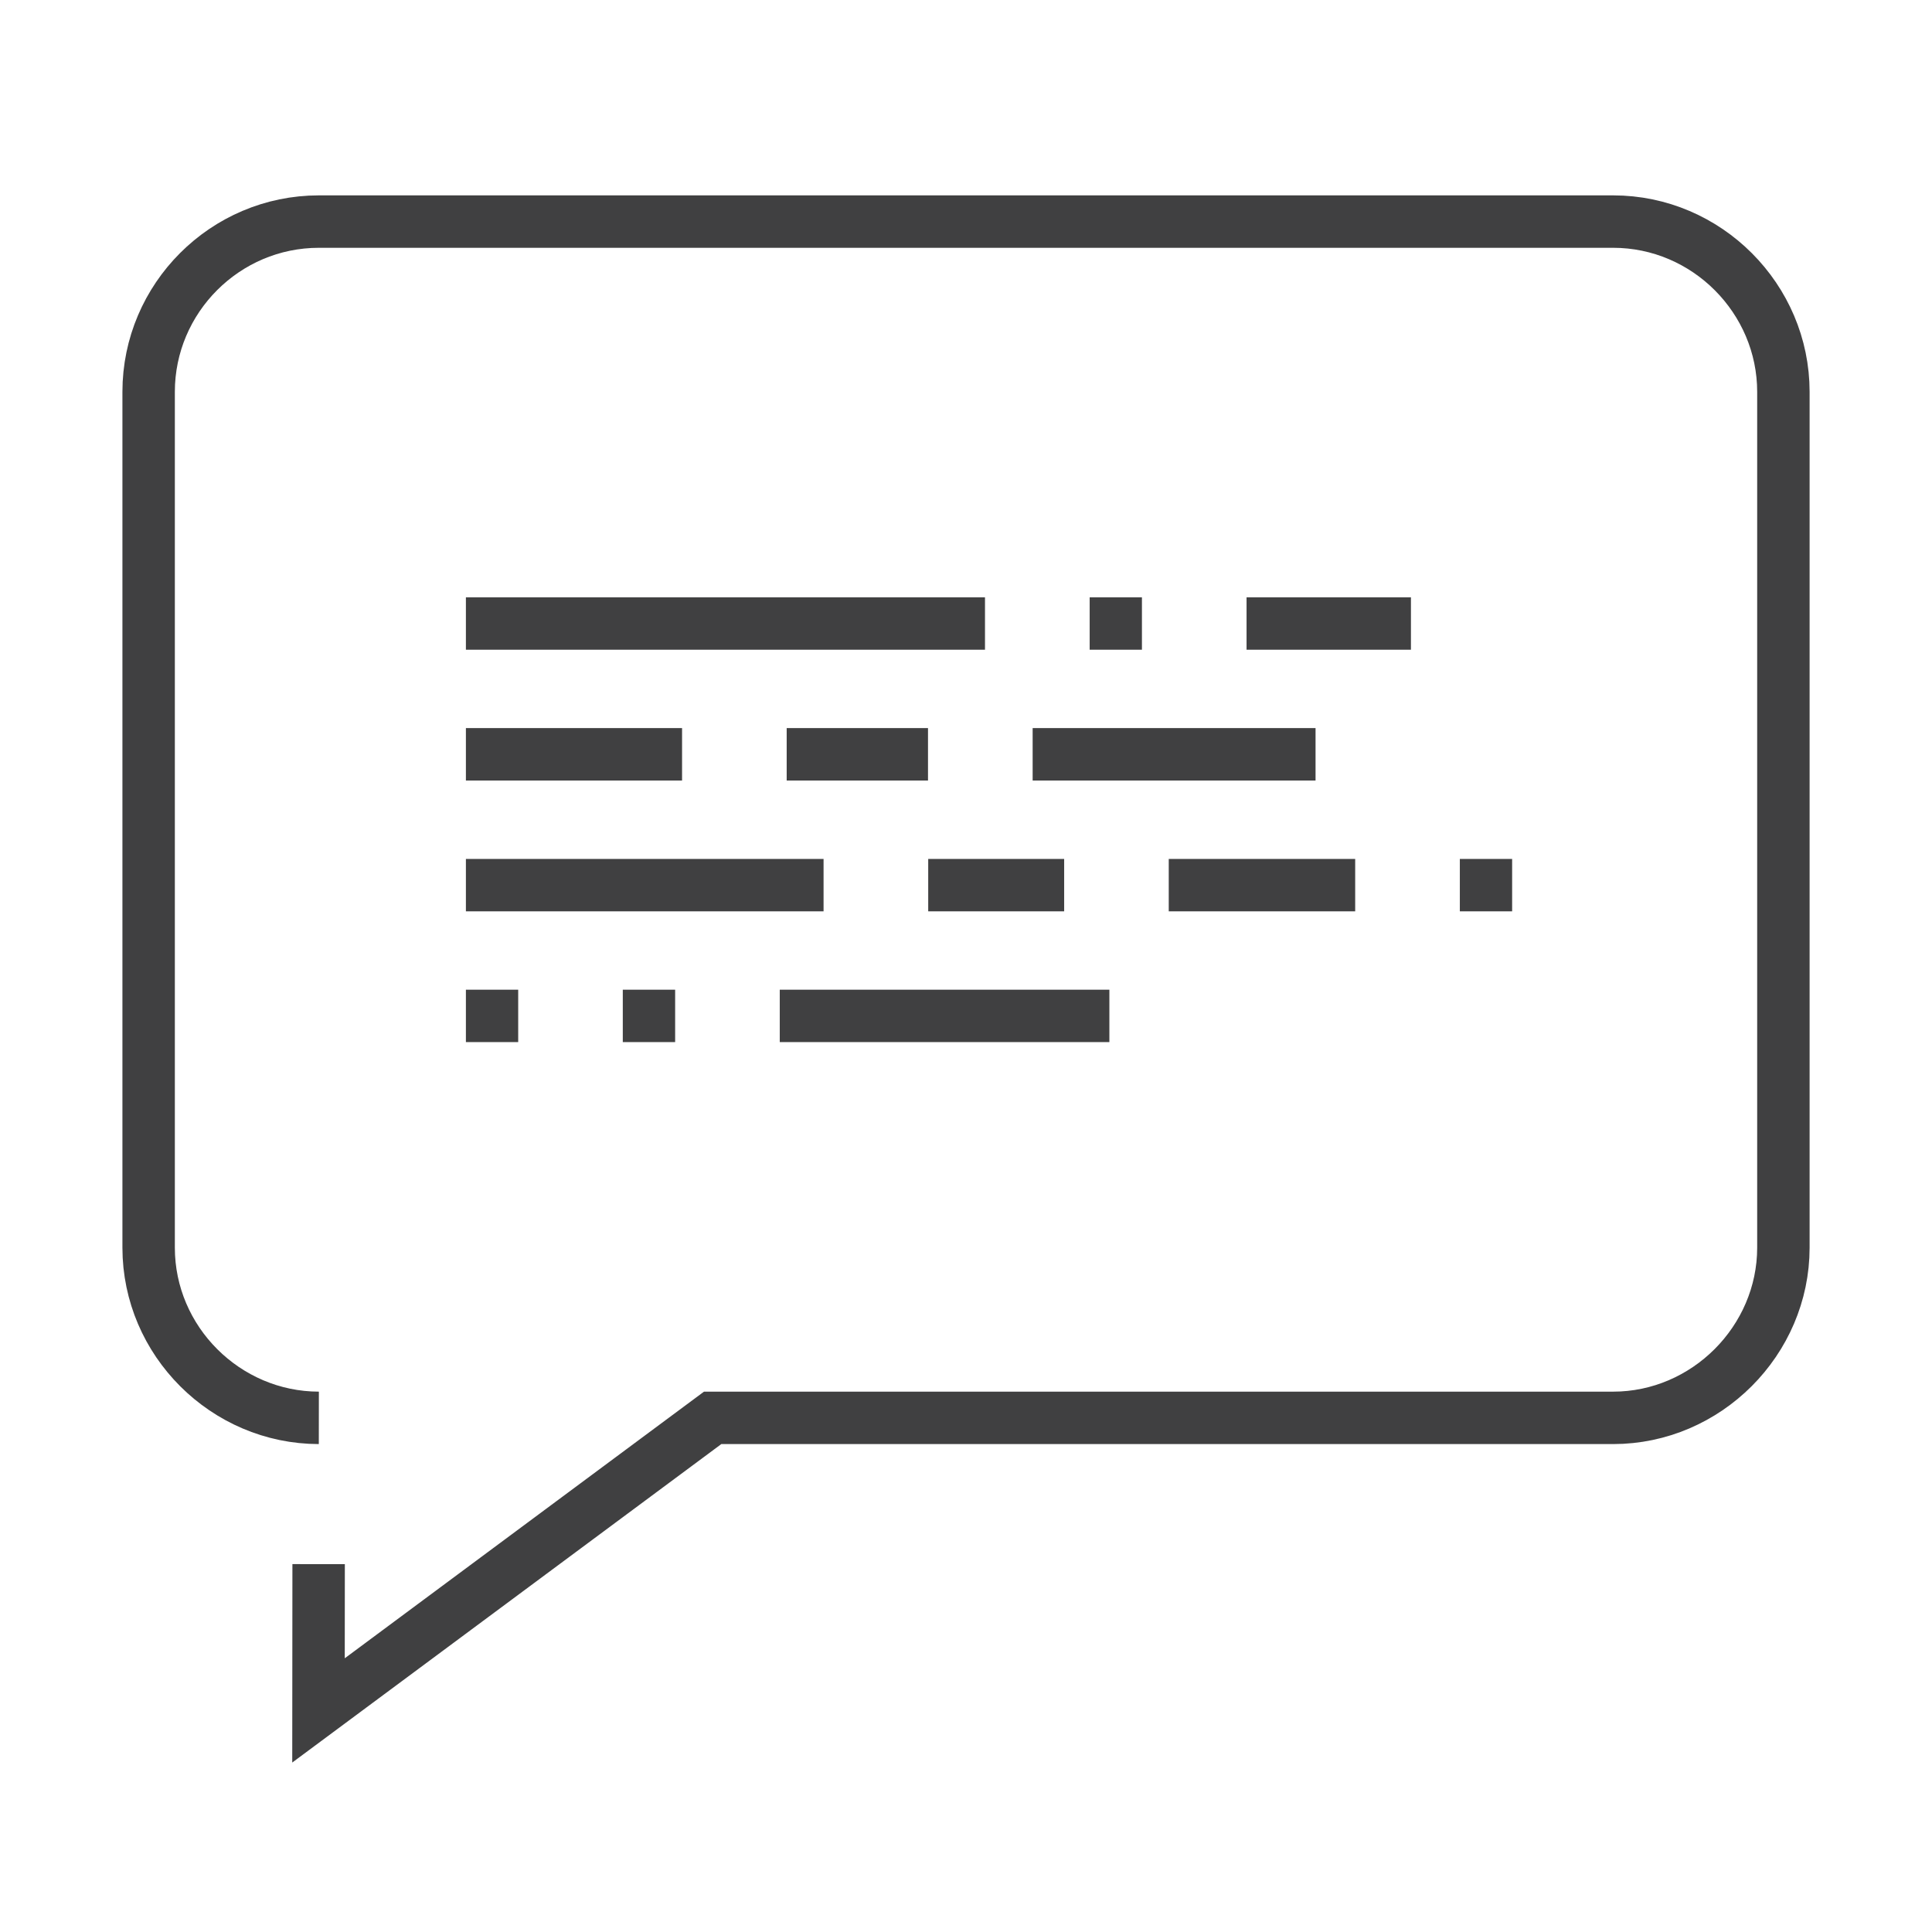 <?xml version="1.0" encoding="utf-8"?>
<!-- Generator: Adobe Illustrator 16.0.0, SVG Export Plug-In . SVG Version: 6.00 Build 0)  -->
<!DOCTYPE svg PUBLIC "-//W3C//DTD SVG 1.1//EN" "http://www.w3.org/Graphics/SVG/1.1/DTD/svg11.dtd">
<svg version="1.1" id="Layer_1" xmlns="http://www.w3.org/2000/svg" xmlns:xlink="http://www.w3.org/1999/xlink" x="0px" y="0px"
	 width="73.701px" height="73.701px" viewBox="0 0 73.701 73.701" enable-background="new 0 0 73.701 73.701" xml:space="preserve">
<path id="Strategy__x26__Consultancy_1_" fill-rule="evenodd" clip-rule="evenodd" fill="none" stroke="#404041" stroke-width="2" stroke-miterlimit="22.926" d="
	M12.163,54.088c-3.554-0.004-6.493-2.926-6.493-6.494V14.948c0-3.574,2.92-6.495,6.494-6.495h49.373
	c3.575,0,6.495,2.942,6.495,6.495v32.646c0,3.547-2.943,6.494-6.495,6.494H27.186L12.15,65.248l0.005-5.58 M55.689,33.766h1.995
	 M23.758,38.754h1.997 M43.562,23.786h-1.994 M35.409,33.766h5.186 M17.773,33.766h13.644 M39.393,28.775h10.792 M29.746,38.754
	H42.32 M17.773,28.775h8.246 M17.773,38.754h1.995 M53.824,23.786h-6.271 M17.773,23.786h19.802 M35.401,28.775H30.01
	 M44.585,33.766h7.112"/>
</svg>
